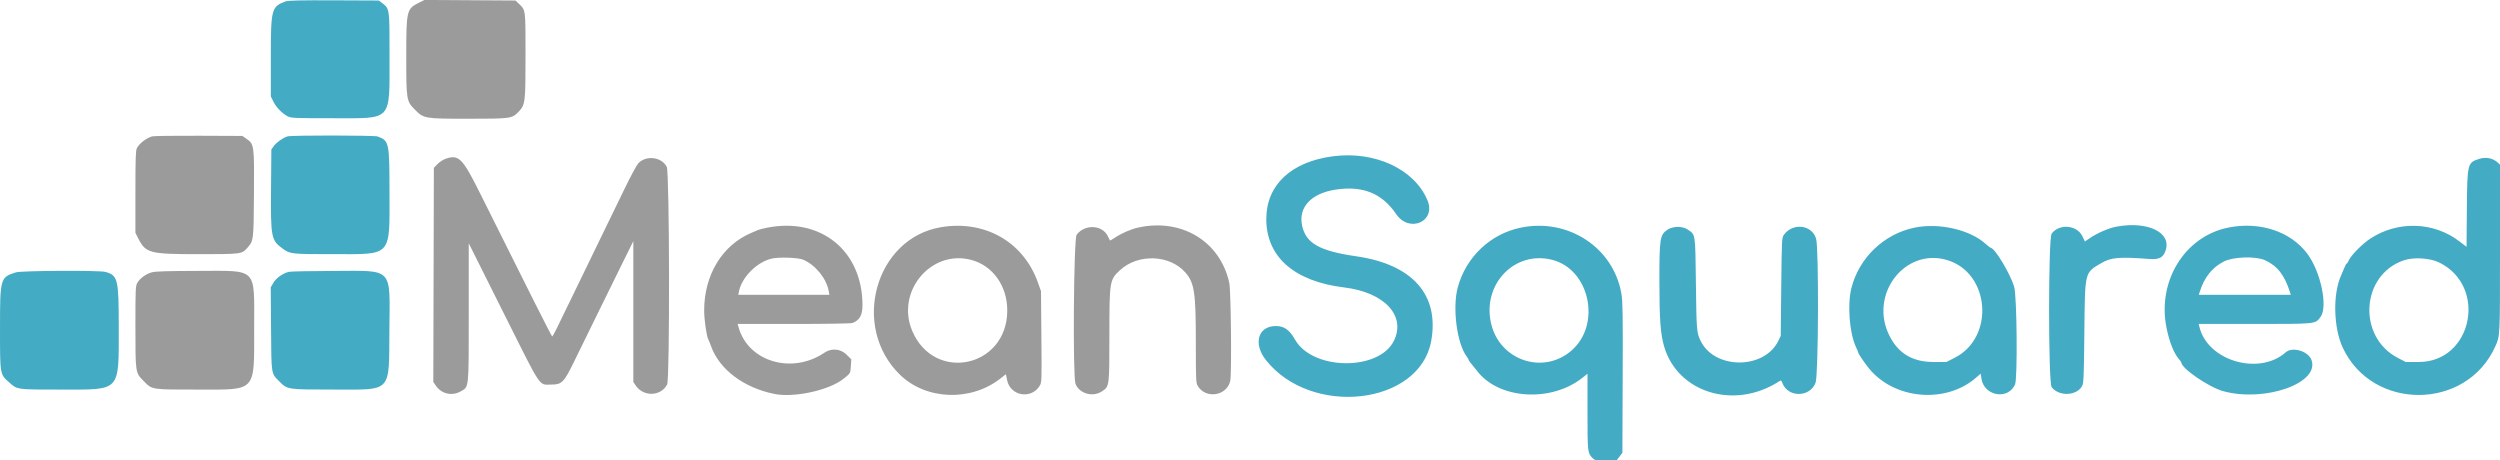 <svg id="svg" xmlns="http://www.w3.org/2000/svg" xmlns:xlink="http://www.w3.org/1999/xlink" width="400" height="73.675" viewBox="0, 0, 400,73.675"><g id="svgg"><path id="path0" d="M45.690 0.226 C 43.438 1.051,43.333 1.443,43.333 9.045 L 43.333 15.435 43.753 16.277 C 44.205 17.184,45.105 18.111,46.015 18.607 C 46.542 18.894,47.067 18.917,53.250 18.917 C 62.890 18.917,62.315 19.541,62.326 9.062 C 62.334 1.420,62.331 1.397,61.223 0.552 L 60.610 0.083 53.430 0.052 C 48.086 0.028,46.107 0.073,45.690 0.226 M45.992 21.824 C 45.277 22.041,44.223 22.786,43.810 23.366 L 43.417 23.917 43.365 30.333 C 43.304 38.024,43.391 38.462,45.250 39.795 C 46.443 40.650,46.595 40.667,53.400 40.666 C 62.798 40.666,62.338 41.182,62.320 30.667 C 62.306 22.736,62.263 22.535,60.429 21.838 C 59.900 21.637,46.651 21.624,45.992 21.824 M213.250 25.008 C 206.569 25.891,202.630 29.589,202.609 35.000 C 202.586 41.083,207.051 45.019,215.083 45.993 C 221.508 46.772,224.992 50.510,223.028 54.518 C 220.640 59.393,210.026 59.287,207.222 54.361 C 206.312 52.763,205.472 52.167,204.134 52.167 C 201.281 52.167,200.465 54.986,202.555 57.622 C 209.828 66.793,227.114 64.813,228.986 54.594 C 230.340 47.198,226.027 42.308,217.000 41.006 C 211.091 40.154,208.922 38.917,208.329 36.062 C 207.727 33.161,209.790 30.946,213.655 30.346 C 218.019 29.669,221.117 30.913,223.383 34.250 C 225.482 37.341,229.806 35.455,228.399 32.062 C 226.327 27.066,219.992 24.117,213.250 25.008 M396.695 25.414 C 394.791 26.008,394.759 26.135,394.699 33.372 L 394.648 39.495 393.532 38.637 C 389.424 35.478,383.668 35.286,379.277 38.162 C 377.979 39.012,376.179 40.825,375.814 41.650 C 375.688 41.934,375.538 42.167,375.480 42.167 C 375.421 42.167,375.276 42.410,375.157 42.708 C 375.038 43.006,374.773 43.626,374.567 44.086 C 373.226 47.081,373.356 52.453,374.845 55.638 C 379.588 65.780,394.591 65.695,399.212 55.500 C 400.022 53.712,400.000 54.151,400.000 39.898 L 400.000 26.346 399.644 26.014 C 398.883 25.306,397.769 25.079,396.695 25.414 M338.700 36.251 C 337.417 36.483,335.587 37.269,334.336 38.125 L 333.589 38.637 333.170 37.777 C 332.294 35.982,329.458 35.757,328.262 37.387 C 327.718 38.129,327.719 61.211,328.263 61.940 C 329.397 63.458,332.262 63.359,333.131 61.772 C 333.386 61.305,333.426 60.381,333.500 53.083 C 333.599 43.353,333.520 43.675,336.225 42.089 C 337.767 41.186,339.113 41.070,343.837 41.433 C 345.475 41.559,346.123 41.225,346.508 40.058 C 347.452 37.198,343.664 35.351,338.700 36.251 M243.333 36.421 C 238.465 37.422,234.571 41.108,233.247 45.968 C 232.363 49.213,233.091 54.905,234.662 57.029 C 234.848 57.281,235.001 57.546,235.003 57.618 C 235.004 57.691,235.210 57.983,235.461 58.267 C 235.712 58.551,236.067 58.988,236.250 59.238 C 239.674 63.906,248.213 64.471,253.292 60.366 L 254.000 59.793 254.000 65.886 C 254.000 72.225,254.023 72.457,254.724 73.208 C 255.137 73.652,255.206 73.667,256.900 73.667 L 258.650 73.667 259.117 73.055 L 259.583 72.443 259.629 60.445 C 259.668 50.336,259.636 48.217,259.423 46.985 C 258.150 39.609,250.918 34.860,243.333 36.421 M306.333 36.421 C 301.411 37.434,297.425 41.266,296.209 46.155 C 295.568 48.733,295.911 53.235,296.917 55.433 C 297.146 55.933,297.333 56.389,297.333 56.446 C 297.333 56.613,298.437 58.226,299.093 59.017 C 303.168 63.932,311.324 64.619,316.137 60.454 L 316.917 59.779 317.029 60.566 C 317.430 63.364,321.267 64.049,322.405 61.526 C 322.824 60.597,322.712 47.445,322.272 45.917 C 321.677 43.851,319.187 39.690,318.529 39.662 C 318.467 39.659,318.079 39.356,317.667 38.989 C 315.139 36.735,310.221 35.621,306.333 36.421 M356.500 36.419 C 349.512 37.845,345.108 45.051,346.657 52.523 C 347.129 54.800,347.830 56.545,348.650 57.484 C 348.843 57.704,349.002 57.929,349.004 57.984 C 349.049 58.966,353.450 61.976,355.750 62.597 C 362.439 64.404,371.234 61.267,369.830 57.575 C 369.295 56.167,366.771 55.430,365.711 56.372 C 361.442 60.161,353.180 57.720,351.905 52.292 L 351.797 51.833 360.737 51.833 C 370.659 51.833,370.417 51.859,371.270 50.737 C 372.501 49.116,371.336 43.496,369.166 40.592 C 366.501 37.024,361.542 35.390,356.500 36.419 M266.802 36.747 C 265.587 37.573,265.500 38.126,265.503 44.965 C 265.507 51.131,265.671 53.401,266.262 55.433 C 268.416 62.843,277.511 65.619,284.622 61.038 C 284.971 60.814,285.006 60.829,285.175 61.274 C 286.075 63.648,289.601 63.615,290.495 61.225 C 290.956 59.993,291.027 39.712,290.576 38.192 C 289.915 35.967,286.887 35.591,285.432 37.554 C 285.093 38.011,285.081 38.237,285.000 45.887 L 284.917 53.750 284.513 54.570 C 282.283 59.100,274.453 59.149,272.156 54.646 C 271.464 53.289,271.443 53.056,271.346 45.470 C 271.239 37.145,271.308 37.598,270.002 36.708 C 269.196 36.160,267.638 36.179,266.802 36.747 M362.403 41.635 C 364.380 42.530,365.560 44.050,366.407 46.792 L 366.522 47.167 359.167 47.167 L 351.811 47.167 351.926 46.792 C 352.652 44.427,353.892 42.839,355.783 41.855 C 357.285 41.073,360.897 40.953,362.403 41.635 M248.397 41.585 C 254.367 43.140,256.225 51.903,251.467 56.065 C 246.951 60.016,239.978 57.704,238.584 51.793 C 237.096 45.482,242.355 40.011,248.397 41.585 M311.511 41.600 C 318.415 43.631,319.214 53.999,312.718 57.263 L 311.417 57.917 309.333 57.917 C 305.975 57.917,303.674 56.516,302.257 53.608 C 299.060 47.051,304.786 39.621,311.511 41.600 M390.278 42.001 C 398.057 45.828,395.573 57.917,387.008 57.917 L 384.914 57.917 383.682 57.281 C 377.116 53.894,377.742 43.928,384.664 41.635 C 386.232 41.116,388.822 41.284,390.278 42.001 M2.537 43.578 C 0.054 44.353,0.001 44.538,0.001 52.406 C -0.000 60.006,-0.025 59.857,1.472 61.187 C 2.795 62.362,2.589 62.333,9.870 62.333 C 19.406 62.333,19.000 62.776,19.000 52.355 C 19.000 44.635,18.862 44.061,16.870 43.507 C 15.894 43.236,3.435 43.298,2.537 43.578 M46.222 43.493 C 45.263 43.722,44.195 44.475,43.747 45.240 L 43.319 45.971 43.368 52.610 C 43.423 60.049,43.368 59.701,44.690 61.024 C 46.007 62.340,45.911 62.326,53.300 62.330 C 62.839 62.335,62.226 62.982,62.302 52.833 C 62.379 42.599,63.070 43.325,53.267 43.350 C 49.683 43.360,46.512 43.424,46.222 43.493 " stroke="none" fill="#44abc4" fill-rule="evenodd"></path><path id="path1" d="M67.046 0.425 C 65.059 1.415,65.002 1.656,65.001 9.011 C 65.000 16.046,65.022 16.182,66.420 17.580 C 67.818 18.978,67.954 19.000,74.989 18.999 C 81.691 18.998,81.928 18.966,82.929 17.927 C 84.051 16.762,84.083 16.510,84.083 8.833 C 84.083 1.388,84.117 1.641,83.004 0.583 L 82.478 0.083 75.198 0.037 L 67.917 -0.009 67.046 0.425 M24.328 21.821 C 23.368 22.118,22.293 22.951,21.902 23.700 C 21.711 24.065,21.667 25.386,21.667 30.698 L 21.667 37.245 22.125 38.152 C 23.314 40.503,23.930 40.665,31.714 40.666 C 38.618 40.667,38.691 40.658,39.557 39.674 C 40.585 38.506,40.579 38.554,40.634 31.111 C 40.692 23.261,40.665 23.057,39.465 22.226 L 38.779 21.750 31.764 21.720 C 27.907 21.704,24.560 21.749,24.328 21.821 M71.237 25.429 C 70.863 25.565,70.300 25.940,69.987 26.264 L 69.417 26.852 69.373 43.981 L 69.329 61.111 69.710 61.676 C 70.612 63.015,72.298 63.416,73.703 62.626 C 75.060 61.864,75.000 62.449,75.000 49.968 L 75.000 38.923 80.391 49.705 C 86.775 62.472,86.157 61.533,88.167 61.533 C 89.902 61.533,90.204 61.231,91.868 57.833 C 92.474 56.596,94.072 53.333,95.418 50.583 C 96.765 47.833,98.646 44.008,99.599 42.083 L 101.331 38.583 101.332 49.850 L 101.333 61.117 101.712 61.680 C 102.957 63.526,105.750 63.433,106.744 61.512 C 107.184 60.660,107.126 27.565,106.683 26.702 C 105.863 25.105,103.392 24.795,102.122 26.129 C 101.884 26.379,100.888 28.233,99.909 30.250 C 98.929 32.267,97.417 35.379,96.547 37.167 C 95.677 38.954,94.476 41.429,93.877 42.667 C 93.278 43.904,92.076 46.379,91.206 48.167 C 90.336 49.954,89.359 51.960,89.036 52.625 C 88.714 53.290,88.404 53.833,88.348 53.833 C 88.259 53.833,84.546 46.462,76.819 30.944 C 73.976 25.234,73.385 24.650,71.237 25.429 M122.750 36.428 C 122.108 36.555,121.433 36.727,121.250 36.812 C 121.067 36.896,120.579 37.108,120.167 37.283 C 115.551 39.240,112.667 44.002,112.667 49.667 C 112.667 51.141,113.041 53.771,113.325 54.297 C 113.410 54.454,113.607 54.939,113.762 55.373 C 115.093 59.104,118.995 62.047,123.917 63.033 C 127.062 63.663,132.592 62.460,134.914 60.641 C 136.074 59.732,136.062 59.752,136.135 58.603 L 136.206 57.495 135.458 56.748 C 134.510 55.799,133.043 55.663,131.927 56.420 C 126.728 59.948,119.726 57.889,118.176 52.375 L 118.023 51.833 127.001 51.833 C 132.252 51.833,136.151 51.768,136.394 51.675 C 137.548 51.236,138.001 50.424,137.997 48.800 C 137.973 40.119,131.337 34.734,122.750 36.428 M150.564 36.348 C 140.041 38.108,136.096 52.262,143.986 59.949 C 148.182 64.037,155.351 64.291,160.121 60.520 L 160.941 59.872 161.142 60.844 C 161.661 63.359,164.984 63.934,166.338 61.743 C 166.680 61.190,166.685 61.050,166.622 53.881 L 166.558 46.583 166.053 45.167 C 163.744 38.691,157.571 35.176,150.564 36.348 M182.083 36.415 C 180.924 36.672,179.393 37.342,178.363 38.043 C 177.967 38.312,177.621 38.506,177.594 38.474 C 177.567 38.443,177.419 38.147,177.266 37.818 C 176.402 35.964,173.563 35.820,172.260 37.564 C 171.790 38.193,171.624 60.235,172.081 61.417 C 172.684 62.979,174.837 63.593,176.305 62.622 C 177.510 61.825,177.500 61.900,177.502 53.605 C 177.505 44.950,177.536 44.764,179.222 43.210 C 182.100 40.557,187.151 40.740,189.649 43.588 C 191.111 45.255,191.333 46.745,191.334 54.897 C 191.335 60.837,191.355 61.284,191.650 61.767 C 192.938 63.879,196.304 63.349,196.840 60.950 C 197.088 59.842,196.955 46.486,196.684 45.250 C 195.227 38.605,189.052 34.868,182.083 36.415 M128.531 41.559 C 130.488 42.418,132.221 44.547,132.589 46.542 L 132.704 47.167 125.414 47.167 L 118.125 47.167 118.233 46.627 C 118.681 44.386,121.040 41.990,123.384 41.395 C 124.559 41.097,127.705 41.197,128.531 41.559 M155.362 41.576 C 158.849 42.484,161.173 45.740,161.162 49.701 C 161.137 58.785,149.530 61.282,145.968 52.970 C 143.287 46.713,148.908 39.895,155.362 41.576 M24.303 43.566 C 23.385 43.813,22.432 44.496,21.986 45.228 C 21.687 45.718,21.668 46.144,21.667 52.231 C 21.667 59.673,21.658 59.616,22.949 60.928 C 24.375 62.377,24.108 62.333,31.612 62.333 C 41.154 62.333,40.667 62.867,40.667 52.411 C 40.667 42.655,41.342 43.328,31.564 43.345 C 26.907 43.353,24.864 43.415,24.303 43.566 " stroke="none" fill="#9b9b9b" fill-rule="evenodd"></path><path id="path2" d="" stroke="none" fill="#58a0c8" fill-rule="evenodd"></path><path id="path3" d="" stroke="none" fill="#58a0c8" fill-rule="evenodd"></path><path id="path4" d="" stroke="none" fill="#58a0c8" fill-rule="evenodd"></path></g></svg>